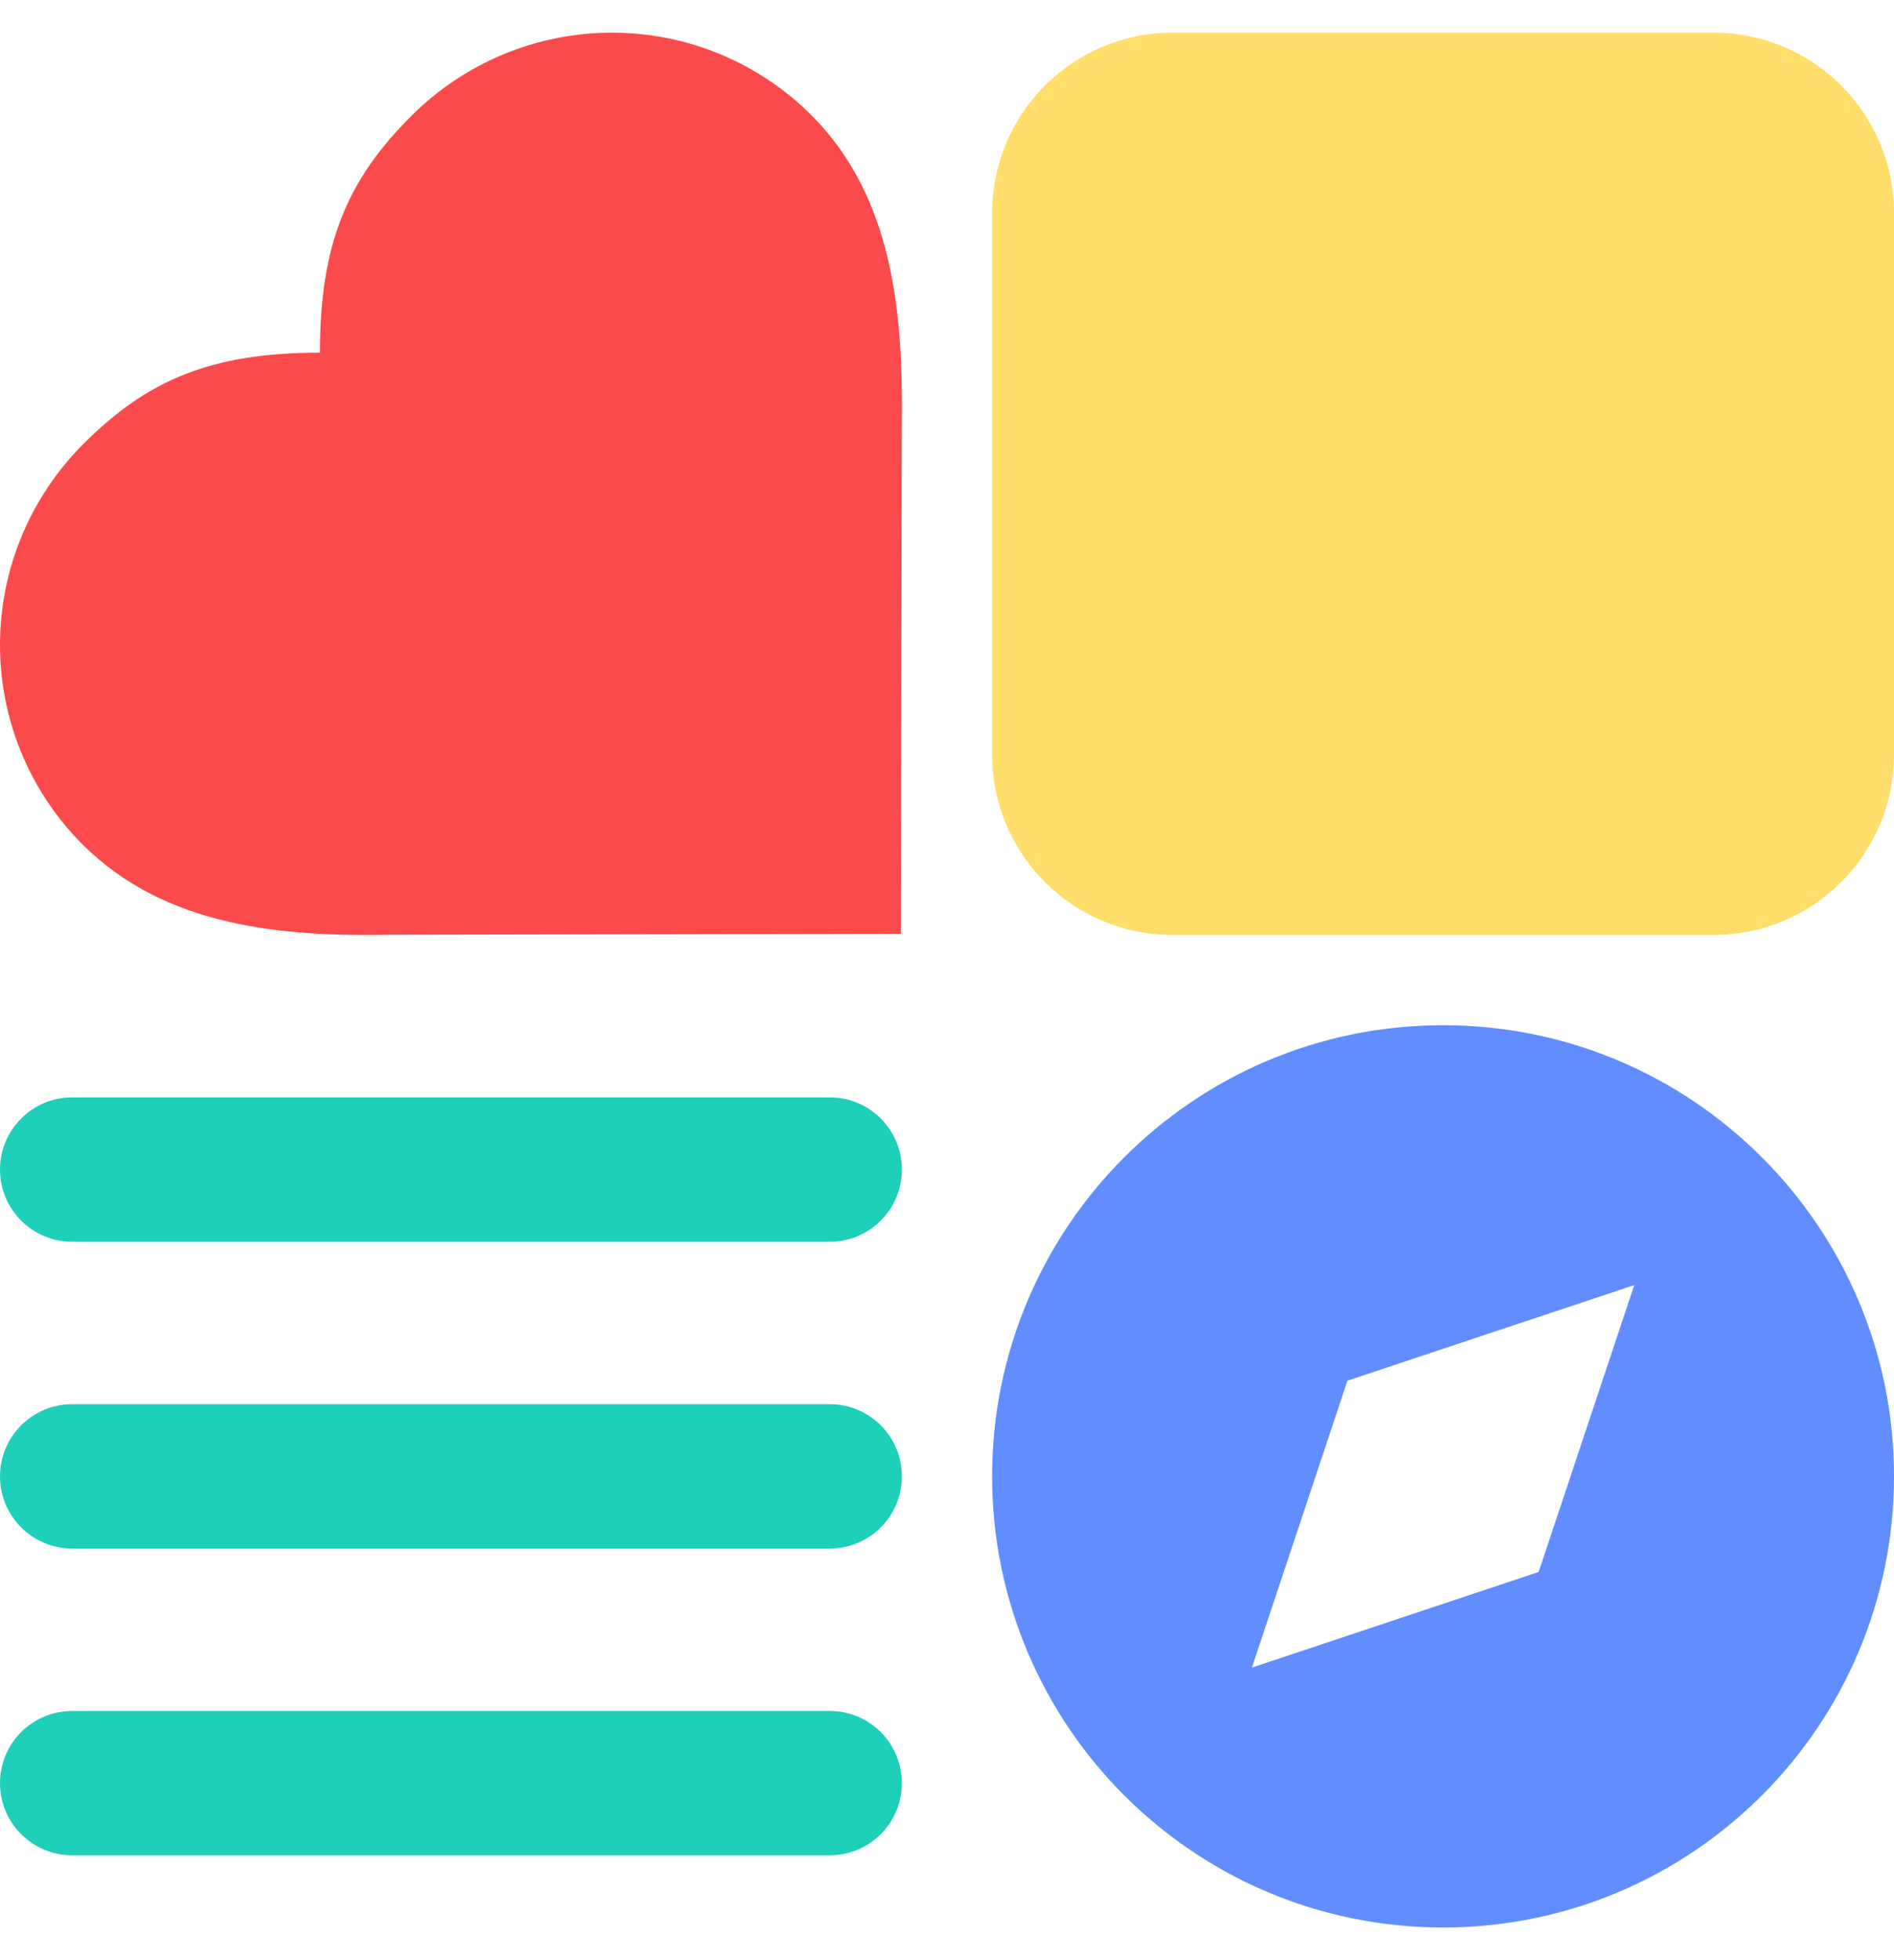 <svg width="29" height="30" viewBox="0 0 29 30" fill="none" xmlns="http://www.w3.org/2000/svg">
<path d="M13.808 6.494C13.828 4.851 13.697 3.036 12.424 1.763C11.613 0.952 10.512 0.498 9.363 0.5C8.214 0.502 7.111 0.961 6.297 1.775C5.315 2.757 4.901 3.727 4.898 5.397C3.227 5.4 2.257 5.814 1.275 6.796C0.461 7.61 0.002 8.713 7.99202e-06 9.862C-0.002 11.011 0.452 12.112 1.263 12.923C2.542 14.201 4.352 14.337 5.995 14.306L13.793 14.291L13.808 6.494Z" fill="#FB4A4B"/>
<path d="M15.191 3.262C15.191 1.737 16.427 0.5 17.952 0.5H26.238C27.764 0.5 29 1.737 29 3.262V11.548C29 13.073 27.764 14.309 26.238 14.309H17.952C16.427 14.309 15.191 13.073 15.191 11.548V3.262Z" fill="#FFDE6B"/>
<path d="M0 17.9C0 17.29 0.495 16.795 1.105 16.795H12.705C13.315 16.795 13.809 17.29 13.809 17.9C13.809 18.51 13.315 19.005 12.705 19.005H1.105C0.495 19.005 0 18.51 0 17.9Z" fill="#1ECFBA"/>
<path d="M0 22.595C0 21.985 0.495 21.491 1.105 21.491H12.705C13.315 21.491 13.809 21.985 13.809 22.595C13.809 23.205 13.315 23.7 12.705 23.7H1.105C0.495 23.7 0 23.205 0 22.595Z" fill="#1ECFBA"/>
<path d="M0 27.291C0 26.68 0.495 26.186 1.105 26.186H12.705C13.315 26.186 13.809 26.68 13.809 27.291C13.809 27.901 13.315 28.395 12.705 28.395H1.105C0.495 28.395 0 27.901 0 27.291Z" fill="#1ECFBA"/>
<path fill-rule="evenodd" clip-rule="evenodd" d="M29 22.595C29 26.409 25.909 29.5 22.095 29.5C18.282 29.5 15.191 26.409 15.191 22.595C15.191 18.782 18.282 15.691 22.095 15.691C25.909 15.691 29 18.782 29 22.595ZM23.559 24.059L25.023 19.668L20.631 21.131L19.168 25.523L23.559 24.059Z" fill="#618DFF"/>
</svg>
